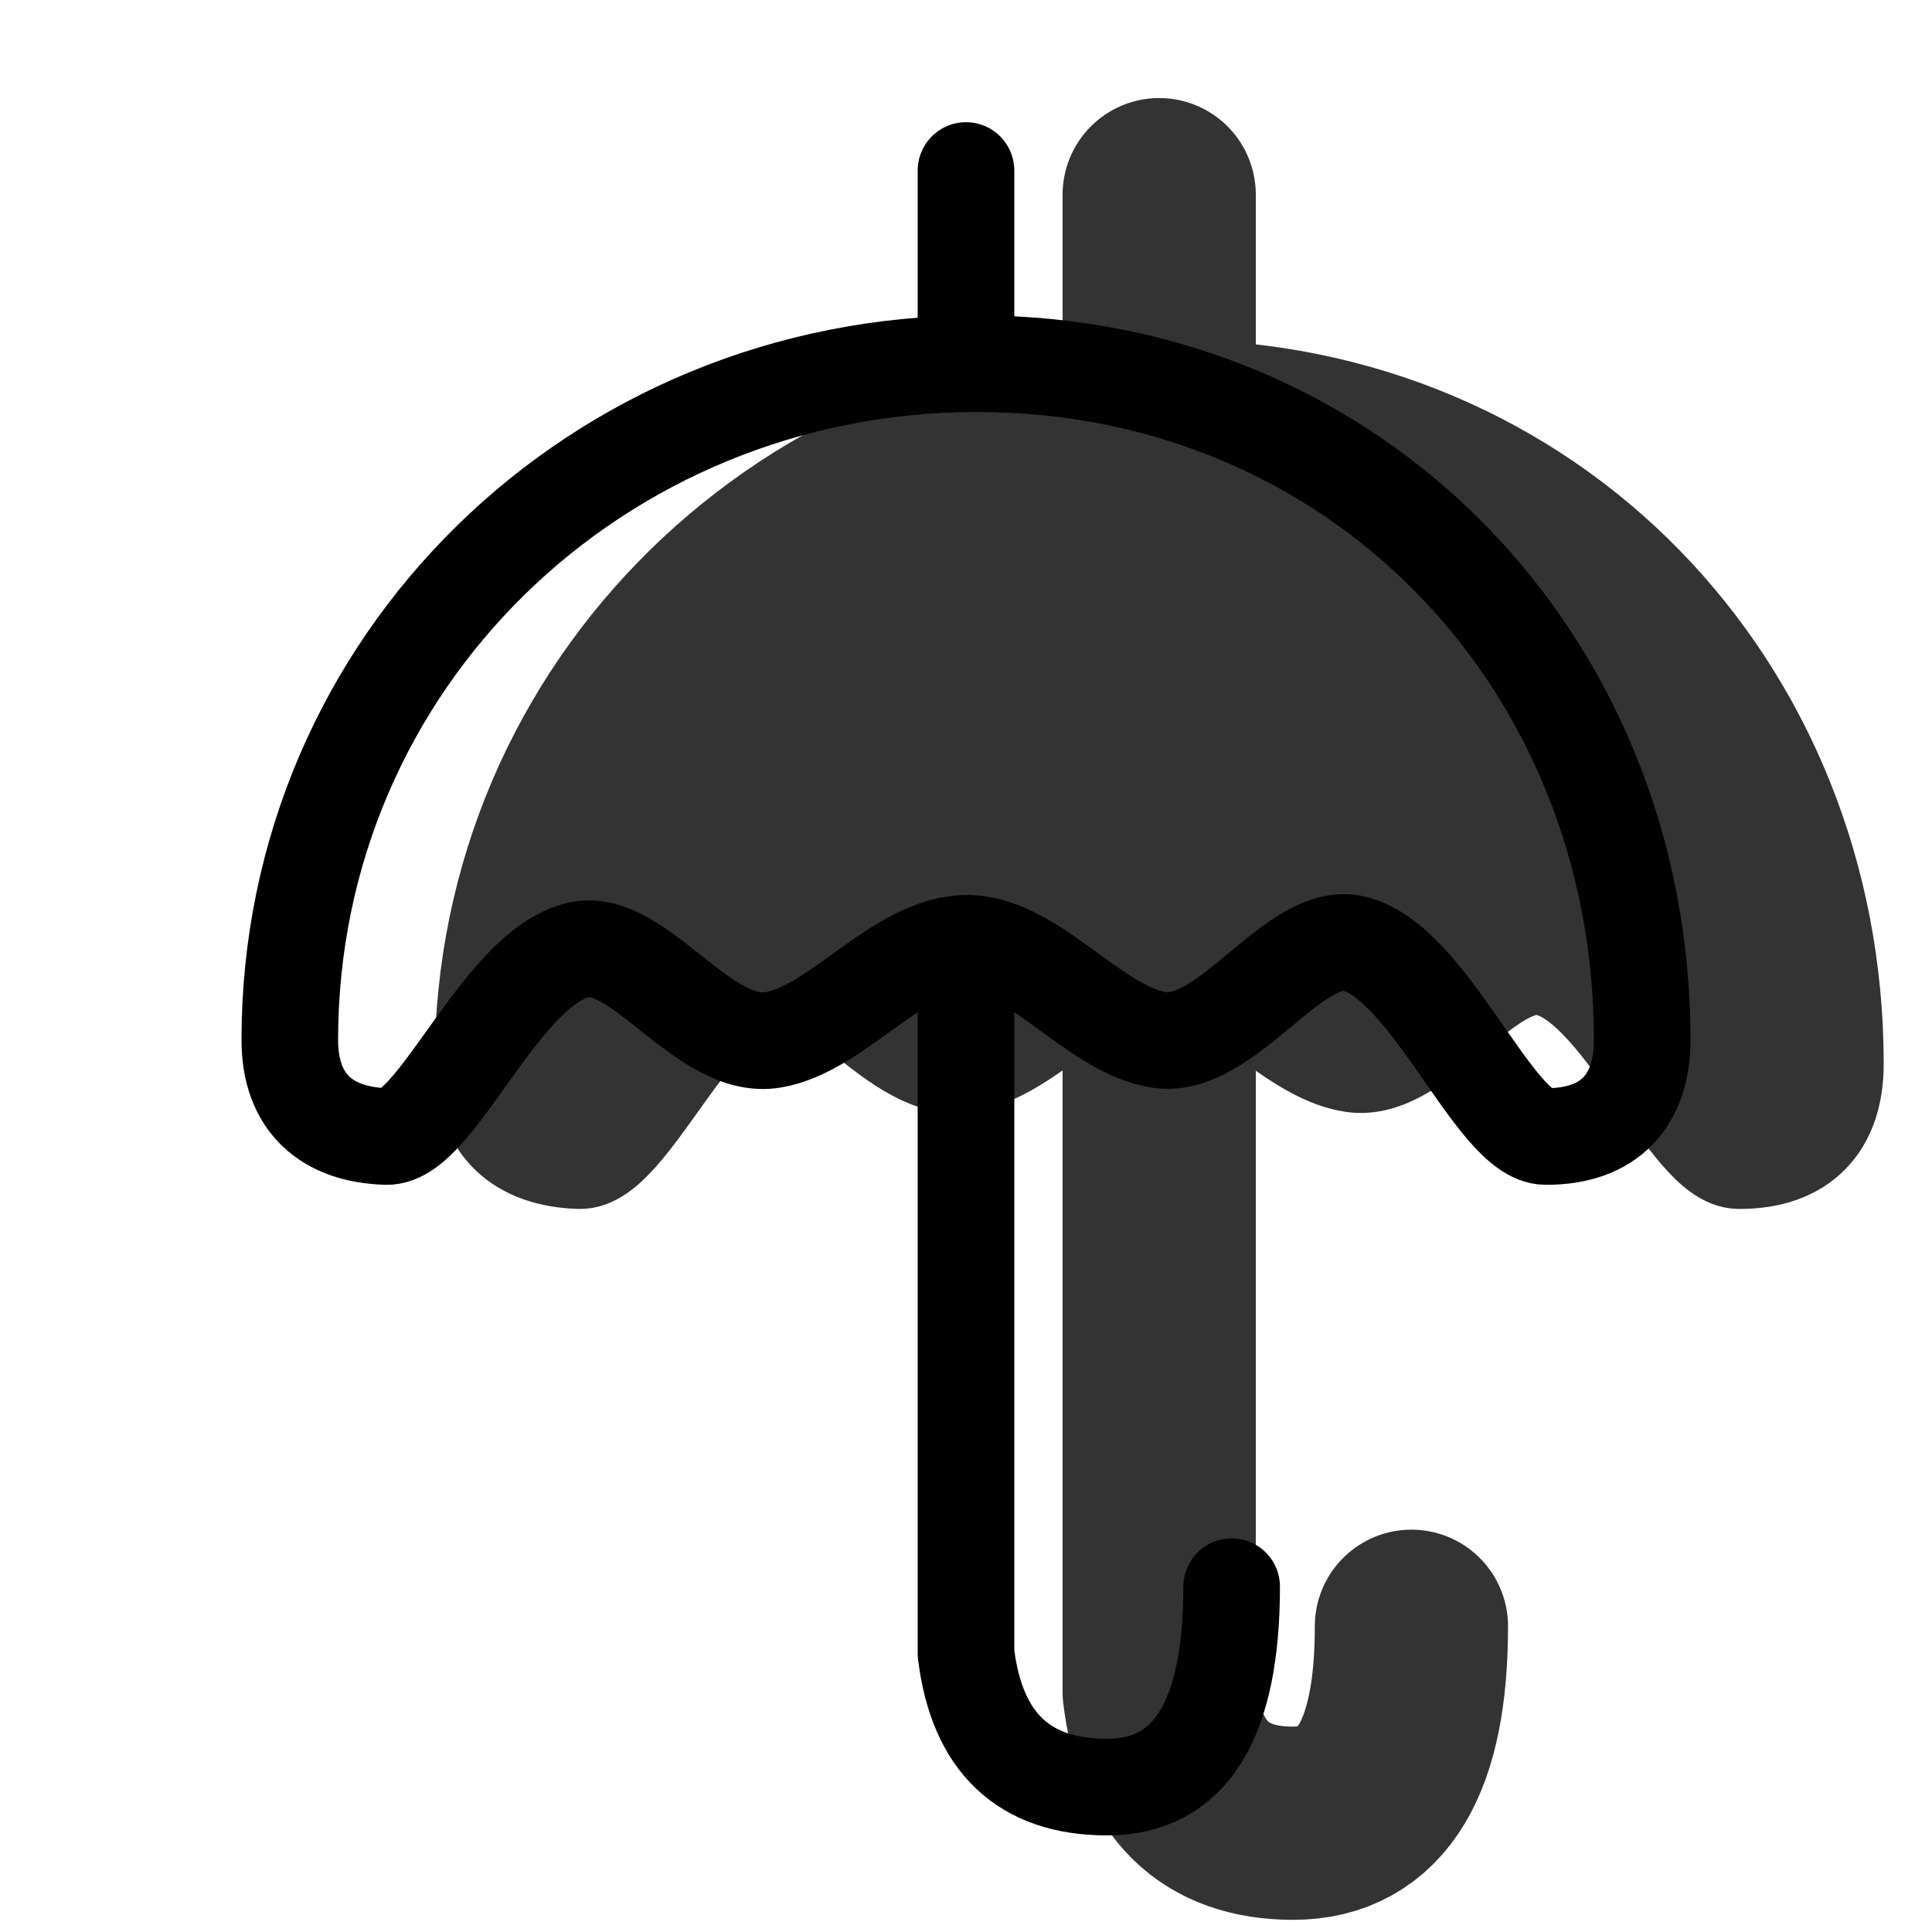 <svg xmlns="http://www.w3.org/2000/svg" style="" width="20" height="20" viewBox="0 0 20 20"><g fill="none" fill-rule="evenodd" stroke-linecap="round" stroke-linejoin="round"><g stroke="currentColor" opacity=".8" transform="rotate(-90 12.125 7.125)"><path stroke-width="2" d="M8.235 7h-6.5C.829 7.108.376 7.57.376 8.386c0 .817.68 1.225 2.039 1.225M17.235 7H15.71"/><path fill="currentColor" d="M8.235 14c3.916 0 7-2.958 7-6.886 0-3.93-3.084-7.114-7-7.114-.654 0-.982.384-1 1-.016.522 1.758 1.182 1.934 2 .13.613-1.053 1.288-.934 2 .111.672.988 1.289 1 2 .01.689-.898 1.325-1 2-.106.695 1.125 1.386 1 2-.162.789-1.998 1.472-2 2-.003.66.371 1 1 1z"/></g><path stroke="#000" d="M10 10.5v6.617c.113.922.6 1.383 1.46 1.383s1.29-.692 1.29-2.075M10 1.765V3.29"/><path stroke="#000" d="M17 10.765c0-3.916-2.958-7-6.886-7-3.93 0-7.114 3.084-7.114 7 0 .654.384.982 1 1 .522.016 1.182-1.758 2-1.934.613-.13 1.288 1.053 2 .934.672-.111 1.289-.988 2-1 .689-.01 1.325.898 2 1 .695.106 1.386-1.125 2-1 .789.162 1.472 1.998 2 2 .66.003 1-.371 1-1z"/></g></svg>